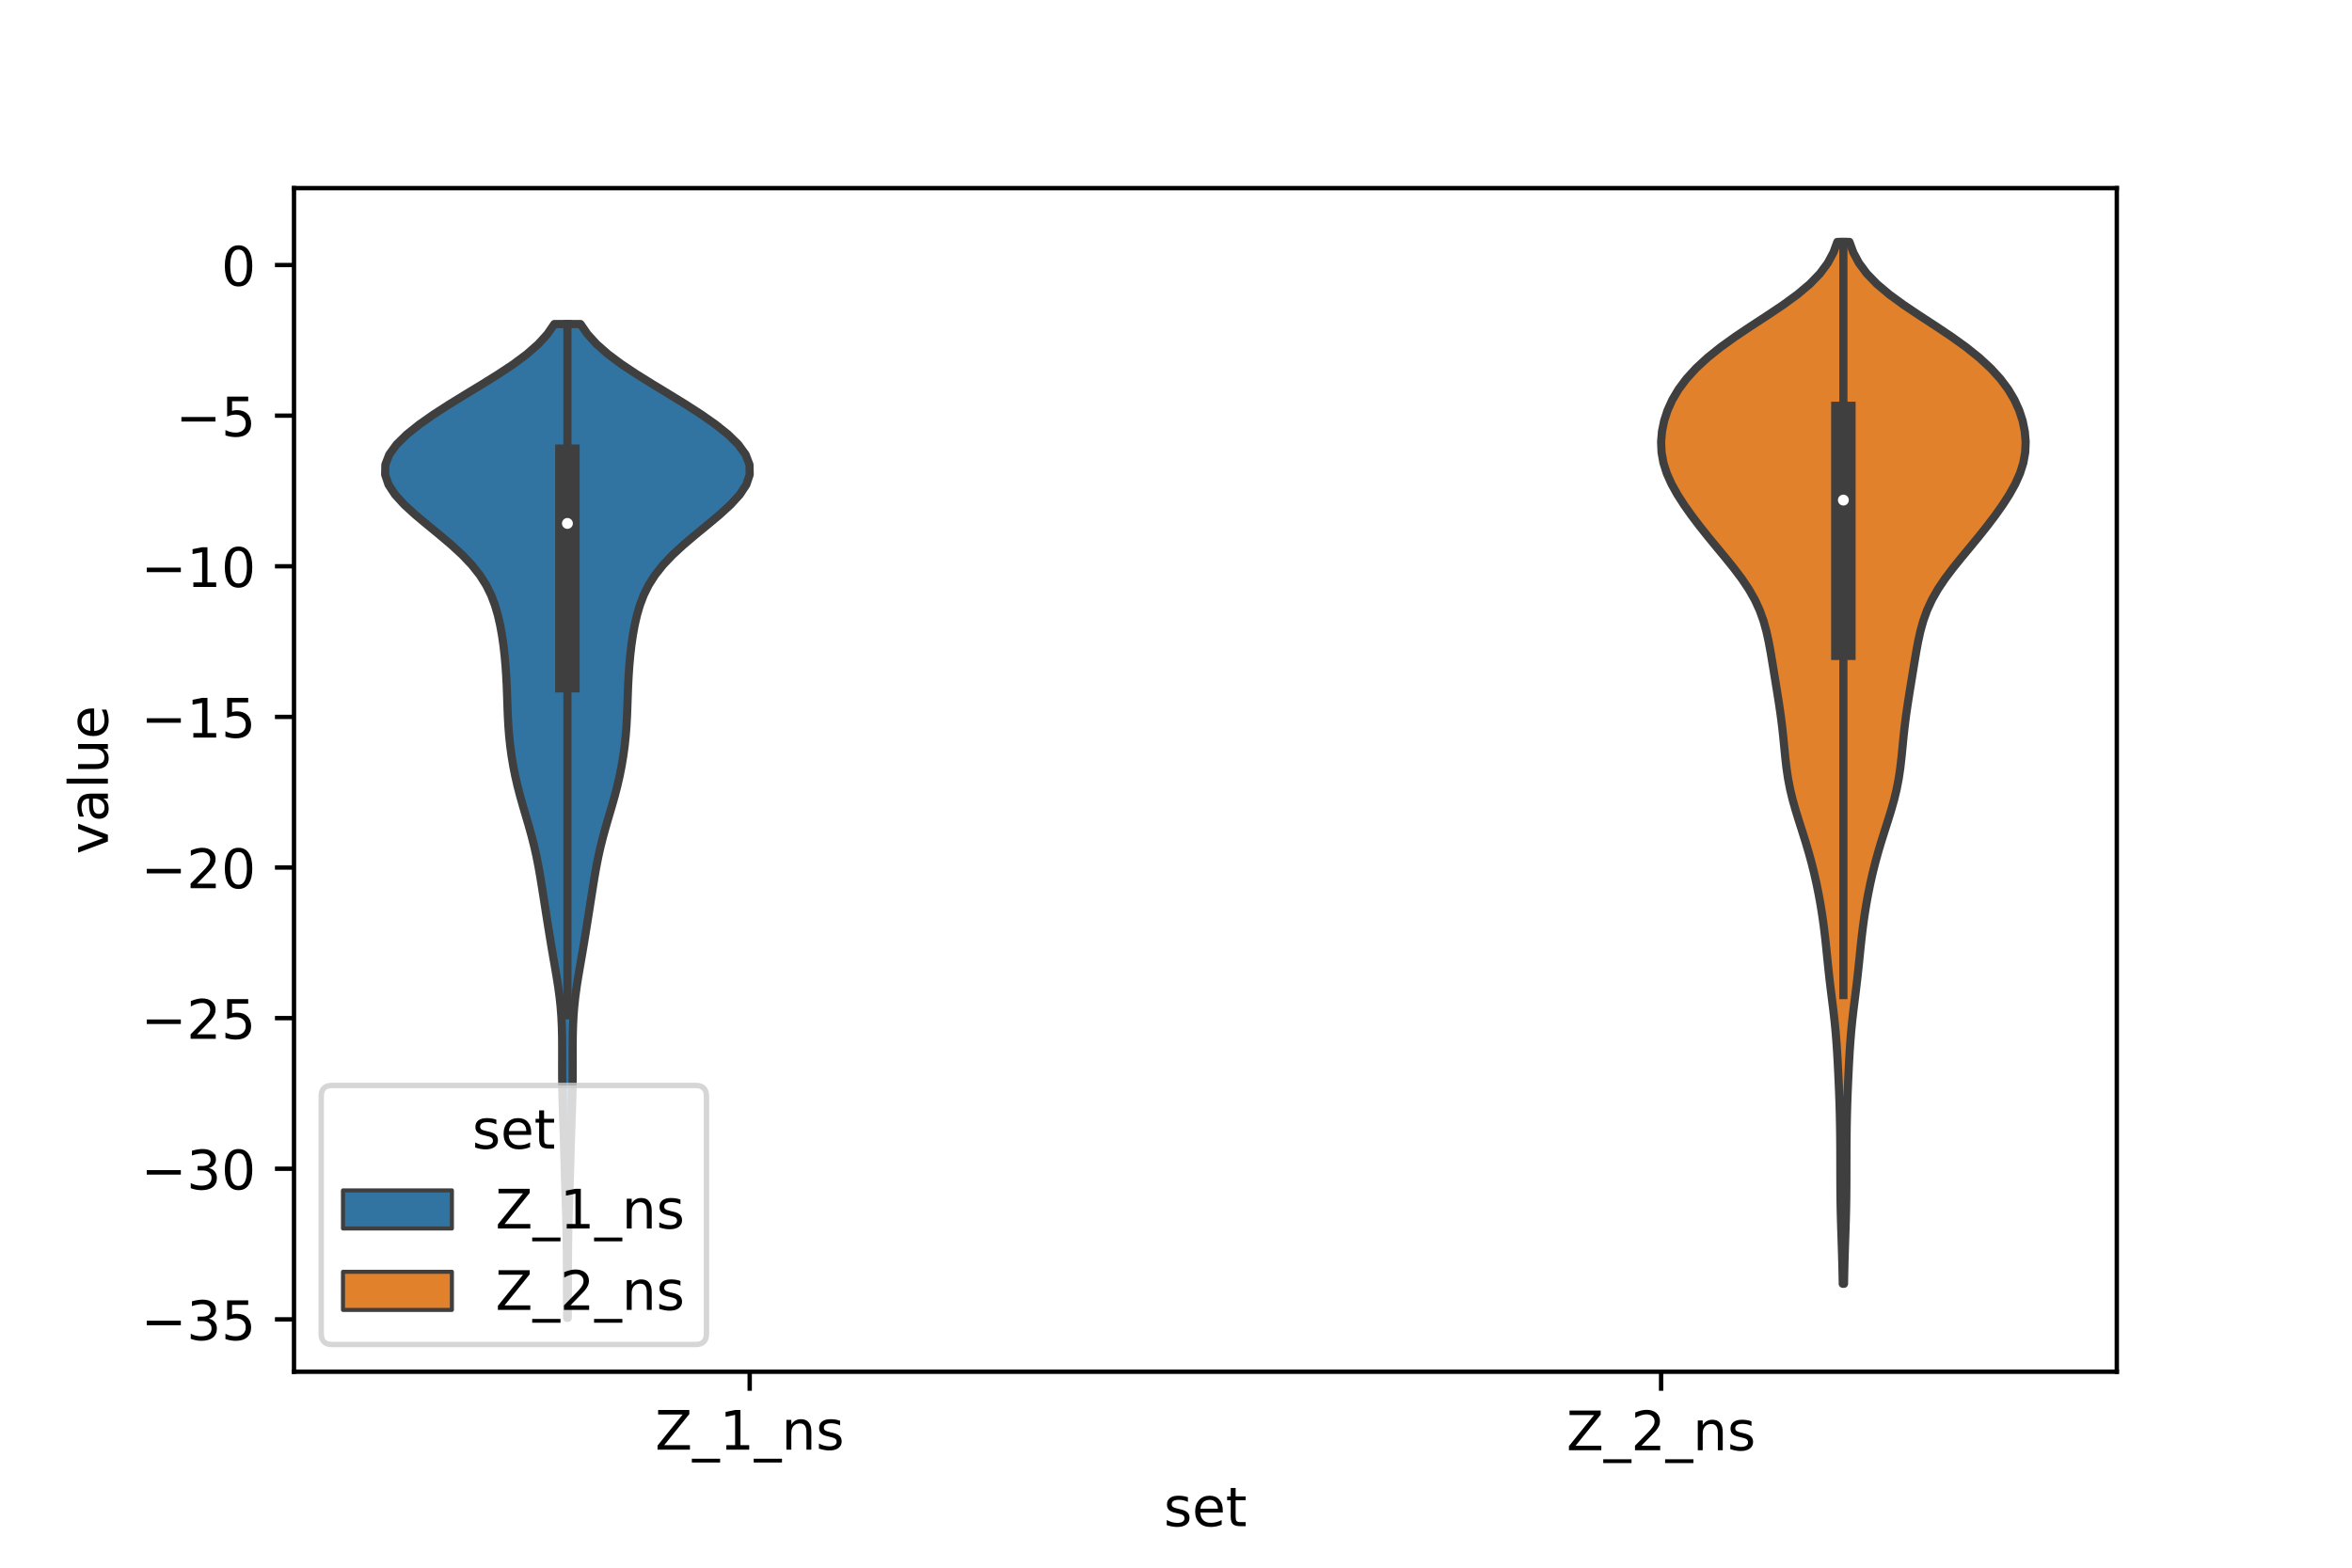 <?xml version="1.0" encoding="utf-8" standalone="no"?>
<!DOCTYPE svg PUBLIC "-//W3C//DTD SVG 1.1//EN"
  "http://www.w3.org/Graphics/SVG/1.1/DTD/svg11.dtd">
<!-- Created with matplotlib (https://matplotlib.org/) -->
<svg height="288pt" version="1.1" viewBox="0 0 432 288" width="432pt" xmlns="http://www.w3.org/2000/svg" xmlns:xlink="http://www.w3.org/1999/xlink">
 <defs>
  <style type="text/css">*{stroke-linecap:butt;stroke-linejoin:round;}</style>
 </defs>
 <g id="figure_1">
  <g id="patch_1">
   <path d="M 0 288 
L 432 288 
L 432 0 
L 0 0 
z
" style="fill:#ffffff;"/>
  </g>
  <g id="axes_1">
   <g id="patch_2">
    <path d="M 54 252 
L 388.8 252 
L 388.8 34.56 
L 54 34.56 
z
" style="fill:#ffffff;"/>
   </g>
   <g id="PolyCollection_1">
    <defs>
     <path d="M 104.277 -45.884 
L 104.163 -45.884 
L 104.154 -47.728 
L 104.146 -49.572 
L 104.139 -51.417 
L 104.133 -53.261 
L 104.126 -55.105 
L 104.117 -56.95 
L 104.103 -58.794 
L 104.081 -60.638 
L 104.047 -62.483 
L 104.002 -64.327 
L 103.947 -66.171 
L 103.888 -68.015 
L 103.828 -69.86 
L 103.771 -71.704 
L 103.719 -73.548 
L 103.669 -75.393 
L 103.618 -77.237 
L 103.561 -79.081 
L 103.497 -80.926 
L 103.43 -82.77 
L 103.365 -84.614 
L 103.311 -86.459 
L 103.273 -88.303 
L 103.254 -90.147 
L 103.249 -91.992 
L 103.253 -93.836 
L 103.255 -95.68 
L 103.241 -97.525 
L 103.197 -99.369 
L 103.111 -101.213 
L 102.971 -103.058 
L 102.773 -104.902 
L 102.522 -106.746 
L 102.23 -108.591 
L 101.916 -110.435 
L 101.596 -112.279 
L 101.282 -114.123 
L 100.977 -115.968 
L 100.68 -117.812 
L 100.387 -119.656 
L 100.097 -121.501 
L 99.809 -123.345 
L 99.518 -125.189 
L 99.217 -127.034 
L 98.891 -128.878 
L 98.527 -130.722 
L 98.112 -132.567 
L 97.643 -134.411 
L 97.129 -136.255 
L 96.589 -138.1 
L 96.046 -139.944 
L 95.526 -141.788 
L 95.048 -143.633 
L 94.626 -145.477 
L 94.262 -147.321 
L 93.956 -149.166 
L 93.707 -151.01 
L 93.513 -152.854 
L 93.371 -154.699 
L 93.273 -156.543 
L 93.202 -158.387 
L 93.14 -160.231 
L 93.069 -162.076 
L 92.974 -163.92 
L 92.847 -165.764 
L 92.681 -167.609 
L 92.47 -169.453 
L 92.204 -171.297 
L 91.87 -173.142 
L 91.448 -174.986 
L 90.909 -176.83 
L 90.21 -178.675 
L 89.299 -180.519 
L 88.127 -182.363 
L 86.664 -184.208 
L 84.914 -186.052 
L 82.914 -187.896 
L 80.739 -189.741 
L 78.489 -191.585 
L 76.285 -193.429 
L 74.265 -195.274 
L 72.576 -197.118 
L 71.362 -198.962 
L 70.74 -200.807 
L 70.782 -202.651 
L 71.497 -204.495 
L 72.838 -206.339 
L 74.716 -208.184 
L 77.023 -210.028 
L 79.655 -211.872 
L 82.517 -213.717 
L 85.515 -215.561 
L 88.552 -217.405 
L 91.517 -219.25 
L 94.292 -221.094 
L 96.769 -222.938 
L 98.866 -224.783 
L 100.546 -226.627 
L 101.816 -228.471 
L 106.624 -228.471 
L 106.624 -228.471 
L 107.894 -226.627 
L 109.574 -224.783 
L 111.671 -222.938 
L 114.148 -221.094 
L 116.923 -219.25 
L 119.888 -217.405 
L 122.925 -215.561 
L 125.923 -213.717 
L 128.785 -211.872 
L 131.417 -210.028 
L 133.724 -208.184 
L 135.602 -206.339 
L 136.943 -204.495 
L 137.658 -202.651 
L 137.7 -200.807 
L 137.078 -198.962 
L 135.864 -197.118 
L 134.175 -195.274 
L 132.155 -193.429 
L 129.951 -191.585 
L 127.701 -189.741 
L 125.526 -187.896 
L 123.526 -186.052 
L 121.776 -184.208 
L 120.313 -182.363 
L 119.141 -180.519 
L 118.23 -178.675 
L 117.531 -176.83 
L 116.992 -174.986 
L 116.57 -173.142 
L 116.236 -171.297 
L 115.97 -169.453 
L 115.759 -167.609 
L 115.593 -165.764 
L 115.466 -163.92 
L 115.371 -162.076 
L 115.3 -160.231 
L 115.238 -158.387 
L 115.167 -156.543 
L 115.069 -154.699 
L 114.927 -152.854 
L 114.733 -151.01 
L 114.484 -149.166 
L 114.178 -147.321 
L 113.814 -145.477 
L 113.392 -143.633 
L 112.914 -141.788 
L 112.394 -139.944 
L 111.851 -138.1 
L 111.311 -136.255 
L 110.797 -134.411 
L 110.328 -132.567 
L 109.913 -130.722 
L 109.549 -128.878 
L 109.223 -127.034 
L 108.922 -125.189 
L 108.631 -123.345 
L 108.343 -121.501 
L 108.053 -119.656 
L 107.76 -117.812 
L 107.463 -115.968 
L 107.158 -114.123 
L 106.844 -112.279 
L 106.524 -110.435 
L 106.21 -108.591 
L 105.918 -106.746 
L 105.667 -104.902 
L 105.469 -103.058 
L 105.329 -101.213 
L 105.243 -99.369 
L 105.199 -97.525 
L 105.185 -95.68 
L 105.187 -93.836 
L 105.191 -91.992 
L 105.186 -90.147 
L 105.167 -88.303 
L 105.129 -86.459 
L 105.075 -84.614 
L 105.01 -82.77 
L 104.943 -80.926 
L 104.879 -79.081 
L 104.822 -77.237 
L 104.771 -75.393 
L 104.721 -73.548 
L 104.669 -71.704 
L 104.612 -69.86 
L 104.552 -68.015 
L 104.493 -66.171 
L 104.438 -64.327 
L 104.393 -62.483 
L 104.359 -60.638 
L 104.337 -58.794 
L 104.323 -56.95 
L 104.314 -55.105 
L 104.307 -53.261 
L 104.301 -51.417 
L 104.294 -49.572 
L 104.286 -47.728 
L 104.277 -45.884 
z
" id="m5a20602d1e" style="stroke:#3f3f3f;stroke-width:1.5;"/>
    </defs>
    <g clip-path="url(#pc17323d767)">
     <use style="fill:#3274a1;stroke:#3f3f3f;stroke-width:1.5;" x="0" xlink:href="#m5a20602d1e" y="288"/>
    </g>
   </g>
   <g id="PolyCollection_2">
    <defs>
     <path d="M 338.695 -52.154 
L 338.465 -52.154 
L 338.427 -54.087 
L 338.381 -56.02 
L 338.325 -57.954 
L 338.263 -59.887 
L 338.198 -61.821 
L 338.138 -63.754 
L 338.088 -65.687 
L 338.053 -67.621 
L 338.033 -69.554 
L 338.024 -71.487 
L 338.02 -73.421 
L 338.017 -75.354 
L 338.01 -77.287 
L 337.995 -79.221 
L 337.969 -81.154 
L 337.931 -83.087 
L 337.877 -85.021 
L 337.809 -86.954 
L 337.729 -88.888 
L 337.64 -90.821 
L 337.543 -92.754 
L 337.433 -94.688 
L 337.303 -96.621 
L 337.145 -98.554 
L 336.955 -100.488 
L 336.733 -102.421 
L 336.493 -104.354 
L 336.251 -106.288 
L 336.021 -108.221 
L 335.809 -110.155 
L 335.612 -112.088 
L 335.417 -114.021 
L 335.207 -115.955 
L 334.971 -117.888 
L 334.7 -119.821 
L 334.391 -121.755 
L 334.042 -123.688 
L 333.651 -125.621 
L 333.216 -127.555 
L 332.734 -129.488 
L 332.203 -131.421 
L 331.628 -133.355 
L 331.02 -135.288 
L 330.402 -137.222 
L 329.804 -139.155 
L 329.258 -141.088 
L 328.792 -143.022 
L 328.418 -144.955 
L 328.131 -146.888 
L 327.909 -148.822 
L 327.718 -150.755 
L 327.529 -152.688 
L 327.316 -154.622 
L 327.07 -156.555 
L 326.791 -158.489 
L 326.489 -160.422 
L 326.175 -162.355 
L 325.86 -164.289 
L 325.545 -166.222 
L 325.221 -168.155 
L 324.864 -170.089 
L 324.44 -172.022 
L 323.903 -173.955 
L 323.207 -175.889 
L 322.317 -177.822 
L 321.217 -179.755 
L 319.919 -181.689 
L 318.46 -183.622 
L 316.9 -185.556 
L 315.299 -187.489 
L 313.711 -189.422 
L 312.172 -191.356 
L 310.706 -193.289 
L 309.336 -195.222 
L 308.091 -197.156 
L 307.013 -199.089 
L 306.148 -201.022 
L 305.533 -202.956 
L 305.185 -204.889 
L 305.1 -206.823 
L 305.263 -208.756 
L 305.659 -210.689 
L 306.287 -212.623 
L 307.164 -214.556 
L 308.314 -216.489 
L 309.762 -218.423 
L 311.529 -220.356 
L 313.623 -222.289 
L 316.034 -224.223 
L 318.723 -226.156 
L 321.612 -228.089 
L 324.577 -230.023 
L 327.465 -231.956 
L 330.121 -233.89 
L 332.419 -235.823 
L 334.289 -237.756 
L 335.722 -239.69 
L 336.758 -241.623 
L 337.466 -243.556 
L 339.694 -243.556 
L 339.694 -243.556 
L 340.402 -241.623 
L 341.438 -239.69 
L 342.871 -237.756 
L 344.741 -235.823 
L 347.039 -233.89 
L 349.695 -231.956 
L 352.583 -230.023 
L 355.548 -228.089 
L 358.437 -226.156 
L 361.126 -224.223 
L 363.537 -222.289 
L 365.631 -220.356 
L 367.398 -218.423 
L 368.846 -216.489 
L 369.996 -214.556 
L 370.873 -212.623 
L 371.501 -210.689 
L 371.897 -208.756 
L 372.06 -206.823 
L 371.975 -204.889 
L 371.627 -202.956 
L 371.012 -201.022 
L 370.147 -199.089 
L 369.069 -197.156 
L 367.824 -195.222 
L 366.454 -193.289 
L 364.988 -191.356 
L 363.449 -189.422 
L 361.861 -187.489 
L 360.26 -185.556 
L 358.7 -183.622 
L 357.241 -181.689 
L 355.943 -179.755 
L 354.843 -177.822 
L 353.953 -175.889 
L 353.257 -173.955 
L 352.72 -172.022 
L 352.296 -170.089 
L 351.939 -168.155 
L 351.615 -166.222 
L 351.3 -164.289 
L 350.985 -162.355 
L 350.671 -160.422 
L 350.369 -158.489 
L 350.09 -156.555 
L 349.844 -154.622 
L 349.631 -152.688 
L 349.442 -150.755 
L 349.251 -148.822 
L 349.029 -146.888 
L 348.742 -144.955 
L 348.368 -143.022 
L 347.902 -141.088 
L 347.356 -139.155 
L 346.758 -137.222 
L 346.14 -135.288 
L 345.532 -133.355 
L 344.957 -131.421 
L 344.426 -129.488 
L 343.944 -127.555 
L 343.509 -125.621 
L 343.118 -123.688 
L 342.769 -121.755 
L 342.46 -119.821 
L 342.189 -117.888 
L 341.953 -115.955 
L 341.743 -114.021 
L 341.548 -112.088 
L 341.351 -110.155 
L 341.139 -108.221 
L 340.909 -106.288 
L 340.667 -104.354 
L 340.427 -102.421 
L 340.205 -100.488 
L 340.015 -98.554 
L 339.857 -96.621 
L 339.727 -94.688 
L 339.617 -92.754 
L 339.52 -90.821 
L 339.431 -88.888 
L 339.351 -86.954 
L 339.283 -85.021 
L 339.229 -83.087 
L 339.191 -81.154 
L 339.165 -79.221 
L 339.15 -77.287 
L 339.143 -75.354 
L 339.14 -73.421 
L 339.136 -71.487 
L 339.127 -69.554 
L 339.107 -67.621 
L 339.072 -65.687 
L 339.022 -63.754 
L 338.962 -61.821 
L 338.897 -59.887 
L 338.835 -57.954 
L 338.779 -56.02 
L 338.733 -54.087 
L 338.695 -52.154 
z
" id="mc2a3c96988" style="stroke:#3f3f3f;stroke-width:1.5;"/>
    </defs>
    <g clip-path="url(#pc17323d767)">
     <use style="fill:#e1812c;stroke:#3f3f3f;stroke-width:1.5;" x="0" xlink:href="#mc2a3c96988" y="288"/>
    </g>
   </g>
   <g id="patch_3">
    <path clip-path="url(#pc17323d767)" d="M 137.7 48.691 
L 137.7 48.691 
L 137.7 48.691 
L 137.7 48.691 
z
" style="fill:#3274a1;stroke:#3f3f3f;stroke-linejoin:miter;stroke-width:0.75;"/>
   </g>
   <g id="patch_4">
    <path clip-path="url(#pc17323d767)" d="M 137.7 48.691 
L 137.7 48.691 
L 137.7 48.691 
L 137.7 48.691 
z
" style="fill:#e1812c;stroke:#3f3f3f;stroke-linejoin:miter;stroke-width:0.75;"/>
   </g>
   <g id="matplotlib.axis_1">
    <g id="xtick_1">
     <g id="line2d_1">
      <defs>
       <path d="M 0 0 
L 0 3.5 
" id="m86cc0e5b5e" style="stroke:#000000;stroke-width:0.8;"/>
      </defs>
      <g>
       <use style="stroke:#000000;stroke-width:0.8;" x="137.7" xlink:href="#m86cc0e5b5e" y="252"/>
      </g>
     </g>
     <g id="text_1">
      <!-- Z_1_ns -->
      <g transform="translate(120.32 266.32)scale(0.1 -0.1)">
       <defs>
        <path d="M 5.609 72.906 
L 62.891 72.906 
L 62.891 65.375 
L 16.797 8.297 
L 64.016 8.297 
L 64.016 0 
L 4.5 0 
L 4.5 7.516 
L 50.594 64.594 
L 5.609 64.594 
z
" id="DejaVuSans-90"/>
        <path d="M 50.984 -16.609 
L 50.984 -23.578 
L -0.984 -23.578 
L -0.984 -16.609 
z
" id="DejaVuSans-95"/>
        <path d="M 12.406 8.297 
L 28.516 8.297 
L 28.516 63.922 
L 10.984 60.406 
L 10.984 69.391 
L 28.422 72.906 
L 38.281 72.906 
L 38.281 8.297 
L 54.391 8.297 
L 54.391 0 
L 12.406 0 
z
" id="DejaVuSans-49"/>
        <path d="M 54.891 33.016 
L 54.891 0 
L 45.906 0 
L 45.906 32.719 
Q 45.906 40.484 42.875 44.328 
Q 39.844 48.188 33.797 48.188 
Q 26.516 48.188 22.312 43.547 
Q 18.109 38.922 18.109 30.906 
L 18.109 0 
L 9.078 0 
L 9.078 54.688 
L 18.109 54.688 
L 18.109 46.188 
Q 21.344 51.125 25.703 53.562 
Q 30.078 56 35.797 56 
Q 45.219 56 50.047 50.172 
Q 54.891 44.344 54.891 33.016 
z
" id="DejaVuSans-110"/>
        <path d="M 44.281 53.078 
L 44.281 44.578 
Q 40.484 46.531 36.375 47.5 
Q 32.281 48.484 27.875 48.484 
Q 21.188 48.484 17.844 46.438 
Q 14.5 44.391 14.5 40.281 
Q 14.5 37.156 16.891 35.375 
Q 19.281 33.594 26.516 31.984 
L 29.594 31.297 
Q 39.156 29.25 43.188 25.516 
Q 47.219 21.781 47.219 15.094 
Q 47.219 7.469 41.188 3.016 
Q 35.156 -1.422 24.609 -1.422 
Q 20.219 -1.422 15.453 -0.562 
Q 10.688 0.297 5.422 2 
L 5.422 11.281 
Q 10.406 8.688 15.234 7.391 
Q 20.062 6.109 24.812 6.109 
Q 31.156 6.109 34.562 8.281 
Q 37.984 10.453 37.984 14.406 
Q 37.984 18.062 35.516 20.016 
Q 33.062 21.969 24.703 23.781 
L 21.578 24.516 
Q 13.234 26.266 9.516 29.906 
Q 5.812 33.547 5.812 39.891 
Q 5.812 47.609 11.281 51.797 
Q 16.75 56 26.812 56 
Q 31.781 56 36.172 55.266 
Q 40.578 54.547 44.281 53.078 
z
" id="DejaVuSans-115"/>
       </defs>
       <use xlink:href="#DejaVuSans-90"/>
       <use x="68.506" xlink:href="#DejaVuSans-95"/>
       <use x="118.506" xlink:href="#DejaVuSans-49"/>
       <use x="182.129" xlink:href="#DejaVuSans-95"/>
       <use x="232.129" xlink:href="#DejaVuSans-110"/>
       <use x="295.508" xlink:href="#DejaVuSans-115"/>
      </g>
     </g>
    </g>
    <g id="xtick_2">
     <g id="line2d_2">
      <g>
       <use style="stroke:#000000;stroke-width:0.8;" x="305.1" xlink:href="#m86cc0e5b5e" y="252"/>
      </g>
     </g>
     <g id="text_2">
      <!-- Z_2_ns -->
      <g transform="translate(287.72 266.422)scale(0.1 -0.1)">
       <defs>
        <path d="M 19.188 8.297 
L 53.609 8.297 
L 53.609 0 
L 7.328 0 
L 7.328 8.297 
Q 12.938 14.109 22.625 23.891 
Q 32.328 33.688 34.812 36.531 
Q 39.547 41.844 41.422 45.531 
Q 43.312 49.219 43.312 52.781 
Q 43.312 58.594 39.234 62.25 
Q 35.156 65.922 28.609 65.922 
Q 23.969 65.922 18.812 64.312 
Q 13.672 62.703 7.812 59.422 
L 7.812 69.391 
Q 13.766 71.781 18.938 73 
Q 24.125 74.219 28.422 74.219 
Q 39.75 74.219 46.484 68.547 
Q 53.219 62.891 53.219 53.422 
Q 53.219 48.922 51.531 44.891 
Q 49.859 40.875 45.406 35.406 
Q 44.188 33.984 37.641 27.219 
Q 31.109 20.453 19.188 8.297 
z
" id="DejaVuSans-50"/>
       </defs>
       <use xlink:href="#DejaVuSans-90"/>
       <use x="68.506" xlink:href="#DejaVuSans-95"/>
       <use x="118.506" xlink:href="#DejaVuSans-50"/>
       <use x="182.129" xlink:href="#DejaVuSans-95"/>
       <use x="232.129" xlink:href="#DejaVuSans-110"/>
       <use x="295.508" xlink:href="#DejaVuSans-115"/>
      </g>
     </g>
    </g>
    <g id="text_3">
     <!-- set -->
     <g transform="translate(213.759 280.378)scale(0.1 -0.1)">
      <defs>
       <path d="M 56.203 29.594 
L 56.203 25.203 
L 14.891 25.203 
Q 15.484 15.922 20.484 11.062 
Q 25.484 6.203 34.422 6.203 
Q 39.594 6.203 44.453 7.469 
Q 49.312 8.734 54.109 11.281 
L 54.109 2.781 
Q 49.266 0.734 44.188 -0.344 
Q 39.109 -1.422 33.891 -1.422 
Q 20.797 -1.422 13.156 6.188 
Q 5.516 13.812 5.516 26.812 
Q 5.516 40.234 12.766 48.109 
Q 20.016 56 32.328 56 
Q 43.359 56 49.781 48.891 
Q 56.203 41.797 56.203 29.594 
z
M 47.219 32.234 
Q 47.125 39.594 43.094 43.984 
Q 39.062 48.391 32.422 48.391 
Q 24.906 48.391 20.391 44.141 
Q 15.875 39.891 15.188 32.172 
z
" id="DejaVuSans-101"/>
       <path d="M 18.312 70.219 
L 18.312 54.688 
L 36.812 54.688 
L 36.812 47.703 
L 18.312 47.703 
L 18.312 18.016 
Q 18.312 11.328 20.141 9.422 
Q 21.969 7.516 27.594 7.516 
L 36.812 7.516 
L 36.812 0 
L 27.594 0 
Q 17.188 0 13.234 3.875 
Q 9.281 7.766 9.281 18.016 
L 9.281 47.703 
L 2.688 47.703 
L 2.688 54.688 
L 9.281 54.688 
L 9.281 70.219 
z
" id="DejaVuSans-116"/>
      </defs>
      <use xlink:href="#DejaVuSans-115"/>
      <use x="52.1" xlink:href="#DejaVuSans-101"/>
      <use x="113.623" xlink:href="#DejaVuSans-116"/>
     </g>
    </g>
   </g>
   <g id="matplotlib.axis_2">
    <g id="ytick_1">
     <g id="line2d_3">
      <defs>
       <path d="M 0 0 
L -3.5 0 
" id="m3ebd3f9506" style="stroke:#000000;stroke-width:0.8;"/>
      </defs>
      <g>
       <use style="stroke:#000000;stroke-width:0.8;" x="54" xlink:href="#m3ebd3f9506" y="242.378"/>
      </g>
     </g>
     <g id="text_4">
      <!-- −35 -->
      <g transform="translate(25.895 246.177)scale(0.1 -0.1)">
       <defs>
        <path d="M 10.594 35.5 
L 73.188 35.5 
L 73.188 27.203 
L 10.594 27.203 
z
" id="DejaVuSans-8722"/>
        <path d="M 40.578 39.312 
Q 47.656 37.797 51.625 33 
Q 55.609 28.219 55.609 21.188 
Q 55.609 10.406 48.188 4.484 
Q 40.766 -1.422 27.094 -1.422 
Q 22.516 -1.422 17.656 -0.516 
Q 12.797 0.391 7.625 2.203 
L 7.625 11.719 
Q 11.719 9.328 16.594 8.109 
Q 21.484 6.891 26.812 6.891 
Q 36.078 6.891 40.938 10.547 
Q 45.797 14.203 45.797 21.188 
Q 45.797 27.641 41.281 31.266 
Q 36.766 34.906 28.719 34.906 
L 20.219 34.906 
L 20.219 43.016 
L 29.109 43.016 
Q 36.375 43.016 40.234 45.922 
Q 44.094 48.828 44.094 54.297 
Q 44.094 59.906 40.109 62.906 
Q 36.141 65.922 28.719 65.922 
Q 24.656 65.922 20.016 65.031 
Q 15.375 64.156 9.812 62.312 
L 9.812 71.094 
Q 15.438 72.656 20.344 73.438 
Q 25.25 74.219 29.594 74.219 
Q 40.828 74.219 47.359 69.109 
Q 53.906 64.016 53.906 55.328 
Q 53.906 49.266 50.438 45.094 
Q 46.969 40.922 40.578 39.312 
z
" id="DejaVuSans-51"/>
        <path d="M 10.797 72.906 
L 49.516 72.906 
L 49.516 64.594 
L 19.828 64.594 
L 19.828 46.734 
Q 21.969 47.469 24.109 47.828 
Q 26.266 48.188 28.422 48.188 
Q 40.625 48.188 47.75 41.5 
Q 54.891 34.812 54.891 23.391 
Q 54.891 11.625 47.562 5.094 
Q 40.234 -1.422 26.906 -1.422 
Q 22.312 -1.422 17.547 -0.641 
Q 12.797 0.141 7.719 1.703 
L 7.719 11.625 
Q 12.109 9.234 16.797 8.062 
Q 21.484 6.891 26.703 6.891 
Q 35.156 6.891 40.078 11.328 
Q 45.016 15.766 45.016 23.391 
Q 45.016 31 40.078 35.438 
Q 35.156 39.891 26.703 39.891 
Q 22.75 39.891 18.812 39.016 
Q 14.891 38.141 10.797 36.281 
z
" id="DejaVuSans-53"/>
       </defs>
       <use xlink:href="#DejaVuSans-8722"/>
       <use x="83.789" xlink:href="#DejaVuSans-51"/>
       <use x="147.412" xlink:href="#DejaVuSans-53"/>
      </g>
     </g>
    </g>
    <g id="ytick_2">
     <g id="line2d_4">
      <g>
       <use style="stroke:#000000;stroke-width:0.8;" x="54" xlink:href="#m3ebd3f9506" y="214.708"/>
      </g>
     </g>
     <g id="text_5">
      <!-- −30 -->
      <g transform="translate(25.895 218.508)scale(0.1 -0.1)">
       <defs>
        <path d="M 31.781 66.406 
Q 24.172 66.406 20.328 58.906 
Q 16.5 51.422 16.5 36.375 
Q 16.5 21.391 20.328 13.891 
Q 24.172 6.391 31.781 6.391 
Q 39.453 6.391 43.281 13.891 
Q 47.125 21.391 47.125 36.375 
Q 47.125 51.422 43.281 58.906 
Q 39.453 66.406 31.781 66.406 
z
M 31.781 74.219 
Q 44.047 74.219 50.516 64.516 
Q 56.984 54.828 56.984 36.375 
Q 56.984 17.969 50.516 8.266 
Q 44.047 -1.422 31.781 -1.422 
Q 19.531 -1.422 13.062 8.266 
Q 6.594 17.969 6.594 36.375 
Q 6.594 54.828 13.062 64.516 
Q 19.531 74.219 31.781 74.219 
z
" id="DejaVuSans-48"/>
       </defs>
       <use xlink:href="#DejaVuSans-8722"/>
       <use x="83.789" xlink:href="#DejaVuSans-51"/>
       <use x="147.412" xlink:href="#DejaVuSans-48"/>
      </g>
     </g>
    </g>
    <g id="ytick_3">
     <g id="line2d_5">
      <g>
       <use style="stroke:#000000;stroke-width:0.8;" x="54" xlink:href="#m3ebd3f9506" y="187.039"/>
      </g>
     </g>
     <g id="text_6">
      <!-- −25 -->
      <g transform="translate(25.895 190.838)scale(0.1 -0.1)">
       <use xlink:href="#DejaVuSans-8722"/>
       <use x="83.789" xlink:href="#DejaVuSans-50"/>
       <use x="147.412" xlink:href="#DejaVuSans-53"/>
      </g>
     </g>
    </g>
    <g id="ytick_4">
     <g id="line2d_6">
      <g>
       <use style="stroke:#000000;stroke-width:0.8;" x="54" xlink:href="#m3ebd3f9506" y="159.369"/>
      </g>
     </g>
     <g id="text_7">
      <!-- −20 -->
      <g transform="translate(25.895 163.168)scale(0.1 -0.1)">
       <use xlink:href="#DejaVuSans-8722"/>
       <use x="83.789" xlink:href="#DejaVuSans-50"/>
       <use x="147.412" xlink:href="#DejaVuSans-48"/>
      </g>
     </g>
    </g>
    <g id="ytick_5">
     <g id="line2d_7">
      <g>
       <use style="stroke:#000000;stroke-width:0.8;" x="54" xlink:href="#m3ebd3f9506" y="131.7"/>
      </g>
     </g>
     <g id="text_8">
      <!-- −15 -->
      <g transform="translate(25.895 135.499)scale(0.1 -0.1)">
       <use xlink:href="#DejaVuSans-8722"/>
       <use x="83.789" xlink:href="#DejaVuSans-49"/>
       <use x="147.412" xlink:href="#DejaVuSans-53"/>
      </g>
     </g>
    </g>
    <g id="ytick_6">
     <g id="line2d_8">
      <g>
       <use style="stroke:#000000;stroke-width:0.8;" x="54" xlink:href="#m3ebd3f9506" y="104.03"/>
      </g>
     </g>
     <g id="text_9">
      <!-- −10 -->
      <g transform="translate(25.895 107.829)scale(0.1 -0.1)">
       <use xlink:href="#DejaVuSans-8722"/>
       <use x="83.789" xlink:href="#DejaVuSans-49"/>
       <use x="147.412" xlink:href="#DejaVuSans-48"/>
      </g>
     </g>
    </g>
    <g id="ytick_7">
     <g id="line2d_9">
      <g>
       <use style="stroke:#000000;stroke-width:0.8;" x="54" xlink:href="#m3ebd3f9506" y="76.36"/>
      </g>
     </g>
     <g id="text_10">
      <!-- −5 -->
      <g transform="translate(32.258 80.16)scale(0.1 -0.1)">
       <use xlink:href="#DejaVuSans-8722"/>
       <use x="83.789" xlink:href="#DejaVuSans-53"/>
      </g>
     </g>
    </g>
    <g id="ytick_8">
     <g id="line2d_10">
      <g>
       <use style="stroke:#000000;stroke-width:0.8;" x="54" xlink:href="#m3ebd3f9506" y="48.691"/>
      </g>
     </g>
     <g id="text_11">
      <!-- 0 -->
      <g transform="translate(40.638 52.49)scale(0.1 -0.1)">
       <use xlink:href="#DejaVuSans-48"/>
      </g>
     </g>
    </g>
    <g id="text_12">
     <!-- value -->
     <g transform="translate(19.816 156.938)rotate(-90)scale(0.1 -0.1)">
      <defs>
       <path d="M 2.984 54.688 
L 12.5 54.688 
L 29.594 8.797 
L 46.688 54.688 
L 56.203 54.688 
L 35.688 0 
L 23.484 0 
z
" id="DejaVuSans-118"/>
       <path d="M 34.281 27.484 
Q 23.391 27.484 19.188 25 
Q 14.984 22.516 14.984 16.5 
Q 14.984 11.719 18.141 8.906 
Q 21.297 6.109 26.703 6.109 
Q 34.188 6.109 38.703 11.406 
Q 43.219 16.703 43.219 25.484 
L 43.219 27.484 
z
M 52.203 31.203 
L 52.203 0 
L 43.219 0 
L 43.219 8.297 
Q 40.141 3.328 35.547 0.953 
Q 30.953 -1.422 24.312 -1.422 
Q 15.922 -1.422 10.953 3.297 
Q 6 8.016 6 15.922 
Q 6 25.141 12.172 29.828 
Q 18.359 34.516 30.609 34.516 
L 43.219 34.516 
L 43.219 35.406 
Q 43.219 41.609 39.141 45 
Q 35.062 48.391 27.688 48.391 
Q 23 48.391 18.547 47.266 
Q 14.109 46.141 10.016 43.891 
L 10.016 52.203 
Q 14.938 54.109 19.578 55.047 
Q 24.219 56 28.609 56 
Q 40.484 56 46.344 49.844 
Q 52.203 43.703 52.203 31.203 
z
" id="DejaVuSans-97"/>
       <path d="M 9.422 75.984 
L 18.406 75.984 
L 18.406 0 
L 9.422 0 
z
" id="DejaVuSans-108"/>
       <path d="M 8.5 21.578 
L 8.5 54.688 
L 17.484 54.688 
L 17.484 21.922 
Q 17.484 14.156 20.5 10.266 
Q 23.531 6.391 29.594 6.391 
Q 36.859 6.391 41.078 11.031 
Q 45.312 15.672 45.312 23.688 
L 45.312 54.688 
L 54.297 54.688 
L 54.297 0 
L 45.312 0 
L 45.312 8.406 
Q 42.047 3.422 37.719 1 
Q 33.406 -1.422 27.688 -1.422 
Q 18.266 -1.422 13.375 4.438 
Q 8.5 10.297 8.5 21.578 
z
M 31.109 56 
z
" id="DejaVuSans-117"/>
      </defs>
      <use xlink:href="#DejaVuSans-118"/>
      <use x="59.18" xlink:href="#DejaVuSans-97"/>
      <use x="120.459" xlink:href="#DejaVuSans-108"/>
      <use x="148.242" xlink:href="#DejaVuSans-117"/>
      <use x="211.621" xlink:href="#DejaVuSans-101"/>
     </g>
    </g>
   </g>
   <g id="line2d_11">
    <path clip-path="url(#pc17323d767)" d="M 104.22 186.531 
L 104.22 59.529 
" style="fill:none;stroke:#3f3f3f;stroke-linecap:square;stroke-width:1.5;"/>
   </g>
   <g id="line2d_12">
    <path clip-path="url(#pc17323d767)" d="M 104.22 124.968 
L 104.22 83.902 
" style="fill:none;stroke:#3f3f3f;stroke-linecap:square;stroke-width:4.5;"/>
   </g>
   <g id="line2d_13">
    <path clip-path="url(#pc17323d767)" d="M 338.58 182.814 
L 338.58 44.444 
" style="fill:none;stroke:#3f3f3f;stroke-linecap:square;stroke-width:1.5;"/>
   </g>
   <g id="line2d_14">
    <path clip-path="url(#pc17323d767)" d="M 338.58 118.999 
L 338.58 76.052 
" style="fill:none;stroke:#3f3f3f;stroke-linecap:square;stroke-width:4.5;"/>
   </g>
   <g id="patch_5">
    <path d="M 54 252 
L 54 34.56 
" style="fill:none;stroke:#000000;stroke-linecap:square;stroke-linejoin:miter;stroke-width:0.8;"/>
   </g>
   <g id="patch_6">
    <path d="M 388.8 252 
L 388.8 34.56 
" style="fill:none;stroke:#000000;stroke-linecap:square;stroke-linejoin:miter;stroke-width:0.8;"/>
   </g>
   <g id="patch_7">
    <path d="M 54 252 
L 388.8 252 
" style="fill:none;stroke:#000000;stroke-linecap:square;stroke-linejoin:miter;stroke-width:0.8;"/>
   </g>
   <g id="patch_8">
    <path d="M 54 34.56 
L 388.8 34.56 
" style="fill:none;stroke:#000000;stroke-linecap:square;stroke-linejoin:miter;stroke-width:0.8;"/>
   </g>
   <g id="PathCollection_1">
    <defs>
     <path d="M 0 1.5 
C 0.398 1.5 0.779 1.342 1.061 1.061 
C 1.342 0.779 1.5 0.398 1.5 0 
C 1.5 -0.398 1.342 -0.779 1.061 -1.061 
C 0.779 -1.342 0.398 -1.5 0 -1.5 
C -0.398 -1.5 -0.779 -1.342 -1.061 -1.061 
C -1.342 -0.779 -1.5 -0.398 -1.5 0 
C -1.5 0.398 -1.342 0.779 -1.061 1.061 
C -0.779 1.342 -0.398 1.5 0 1.5 
z
" id="mda4b53860a" style="stroke:#3f3f3f;"/>
    </defs>
    <g clip-path="url(#pc17323d767)">
     <use style="fill:#ffffff;stroke:#3f3f3f;" x="104.22" xlink:href="#mda4b53860a" y="96.159"/>
    </g>
   </g>
   <g id="PathCollection_2">
    <g clip-path="url(#pc17323d767)">
     <use style="fill:#ffffff;stroke:#3f3f3f;" x="338.58" xlink:href="#mda4b53860a" y="91.872"/>
    </g>
   </g>
   <g id="legend_1">
    <g id="patch_9">
     <path d="M 61 247 
L 127.759 247 
Q 129.759 247 129.759 245 
L 129.759 201.409 
Q 129.759 199.409 127.759 199.409 
L 61 199.409 
Q 59 199.409 59 201.409 
L 59 245 
Q 59 247 61 247 
z
" style="fill:#ffffff;opacity:0.8;stroke:#cccccc;stroke-linejoin:miter;"/>
    </g>
    <g id="text_13">
     <!-- set -->
     <g transform="translate(86.738 211.008)scale(0.1 -0.1)">
      <use xlink:href="#DejaVuSans-115"/>
      <use x="52.1" xlink:href="#DejaVuSans-101"/>
      <use x="113.623" xlink:href="#DejaVuSans-116"/>
     </g>
    </g>
    <g id="patch_10">
     <path d="M 63 225.686 
L 83 225.686 
L 83 218.686 
L 63 218.686 
z
" style="fill:#3274a1;stroke:#3f3f3f;stroke-linejoin:miter;stroke-width:0.75;"/>
    </g>
    <g id="text_14">
     <!-- Z_1_ns -->
     <g transform="translate(91 225.686)scale(0.1 -0.1)">
      <use xlink:href="#DejaVuSans-90"/>
      <use x="68.506" xlink:href="#DejaVuSans-95"/>
      <use x="118.506" xlink:href="#DejaVuSans-49"/>
      <use x="182.129" xlink:href="#DejaVuSans-95"/>
      <use x="232.129" xlink:href="#DejaVuSans-110"/>
      <use x="295.508" xlink:href="#DejaVuSans-115"/>
     </g>
    </g>
    <g id="patch_11">
     <path d="M 63 240.642 
L 83 240.642 
L 83 233.642 
L 63 233.642 
z
" style="fill:#e1812c;stroke:#3f3f3f;stroke-linejoin:miter;stroke-width:0.75;"/>
    </g>
    <g id="text_15">
     <!-- Z_2_ns -->
     <g transform="translate(91 240.642)scale(0.1 -0.1)">
      <use xlink:href="#DejaVuSans-90"/>
      <use x="68.506" xlink:href="#DejaVuSans-95"/>
      <use x="118.506" xlink:href="#DejaVuSans-50"/>
      <use x="182.129" xlink:href="#DejaVuSans-95"/>
      <use x="232.129" xlink:href="#DejaVuSans-110"/>
      <use x="295.508" xlink:href="#DejaVuSans-115"/>
     </g>
    </g>
   </g>
  </g>
 </g>
 <defs>
  <clipPath id="pc17323d767">
   <rect height="217.44" width="334.8" x="54" y="34.56"/>
  </clipPath>
 </defs>
</svg>
